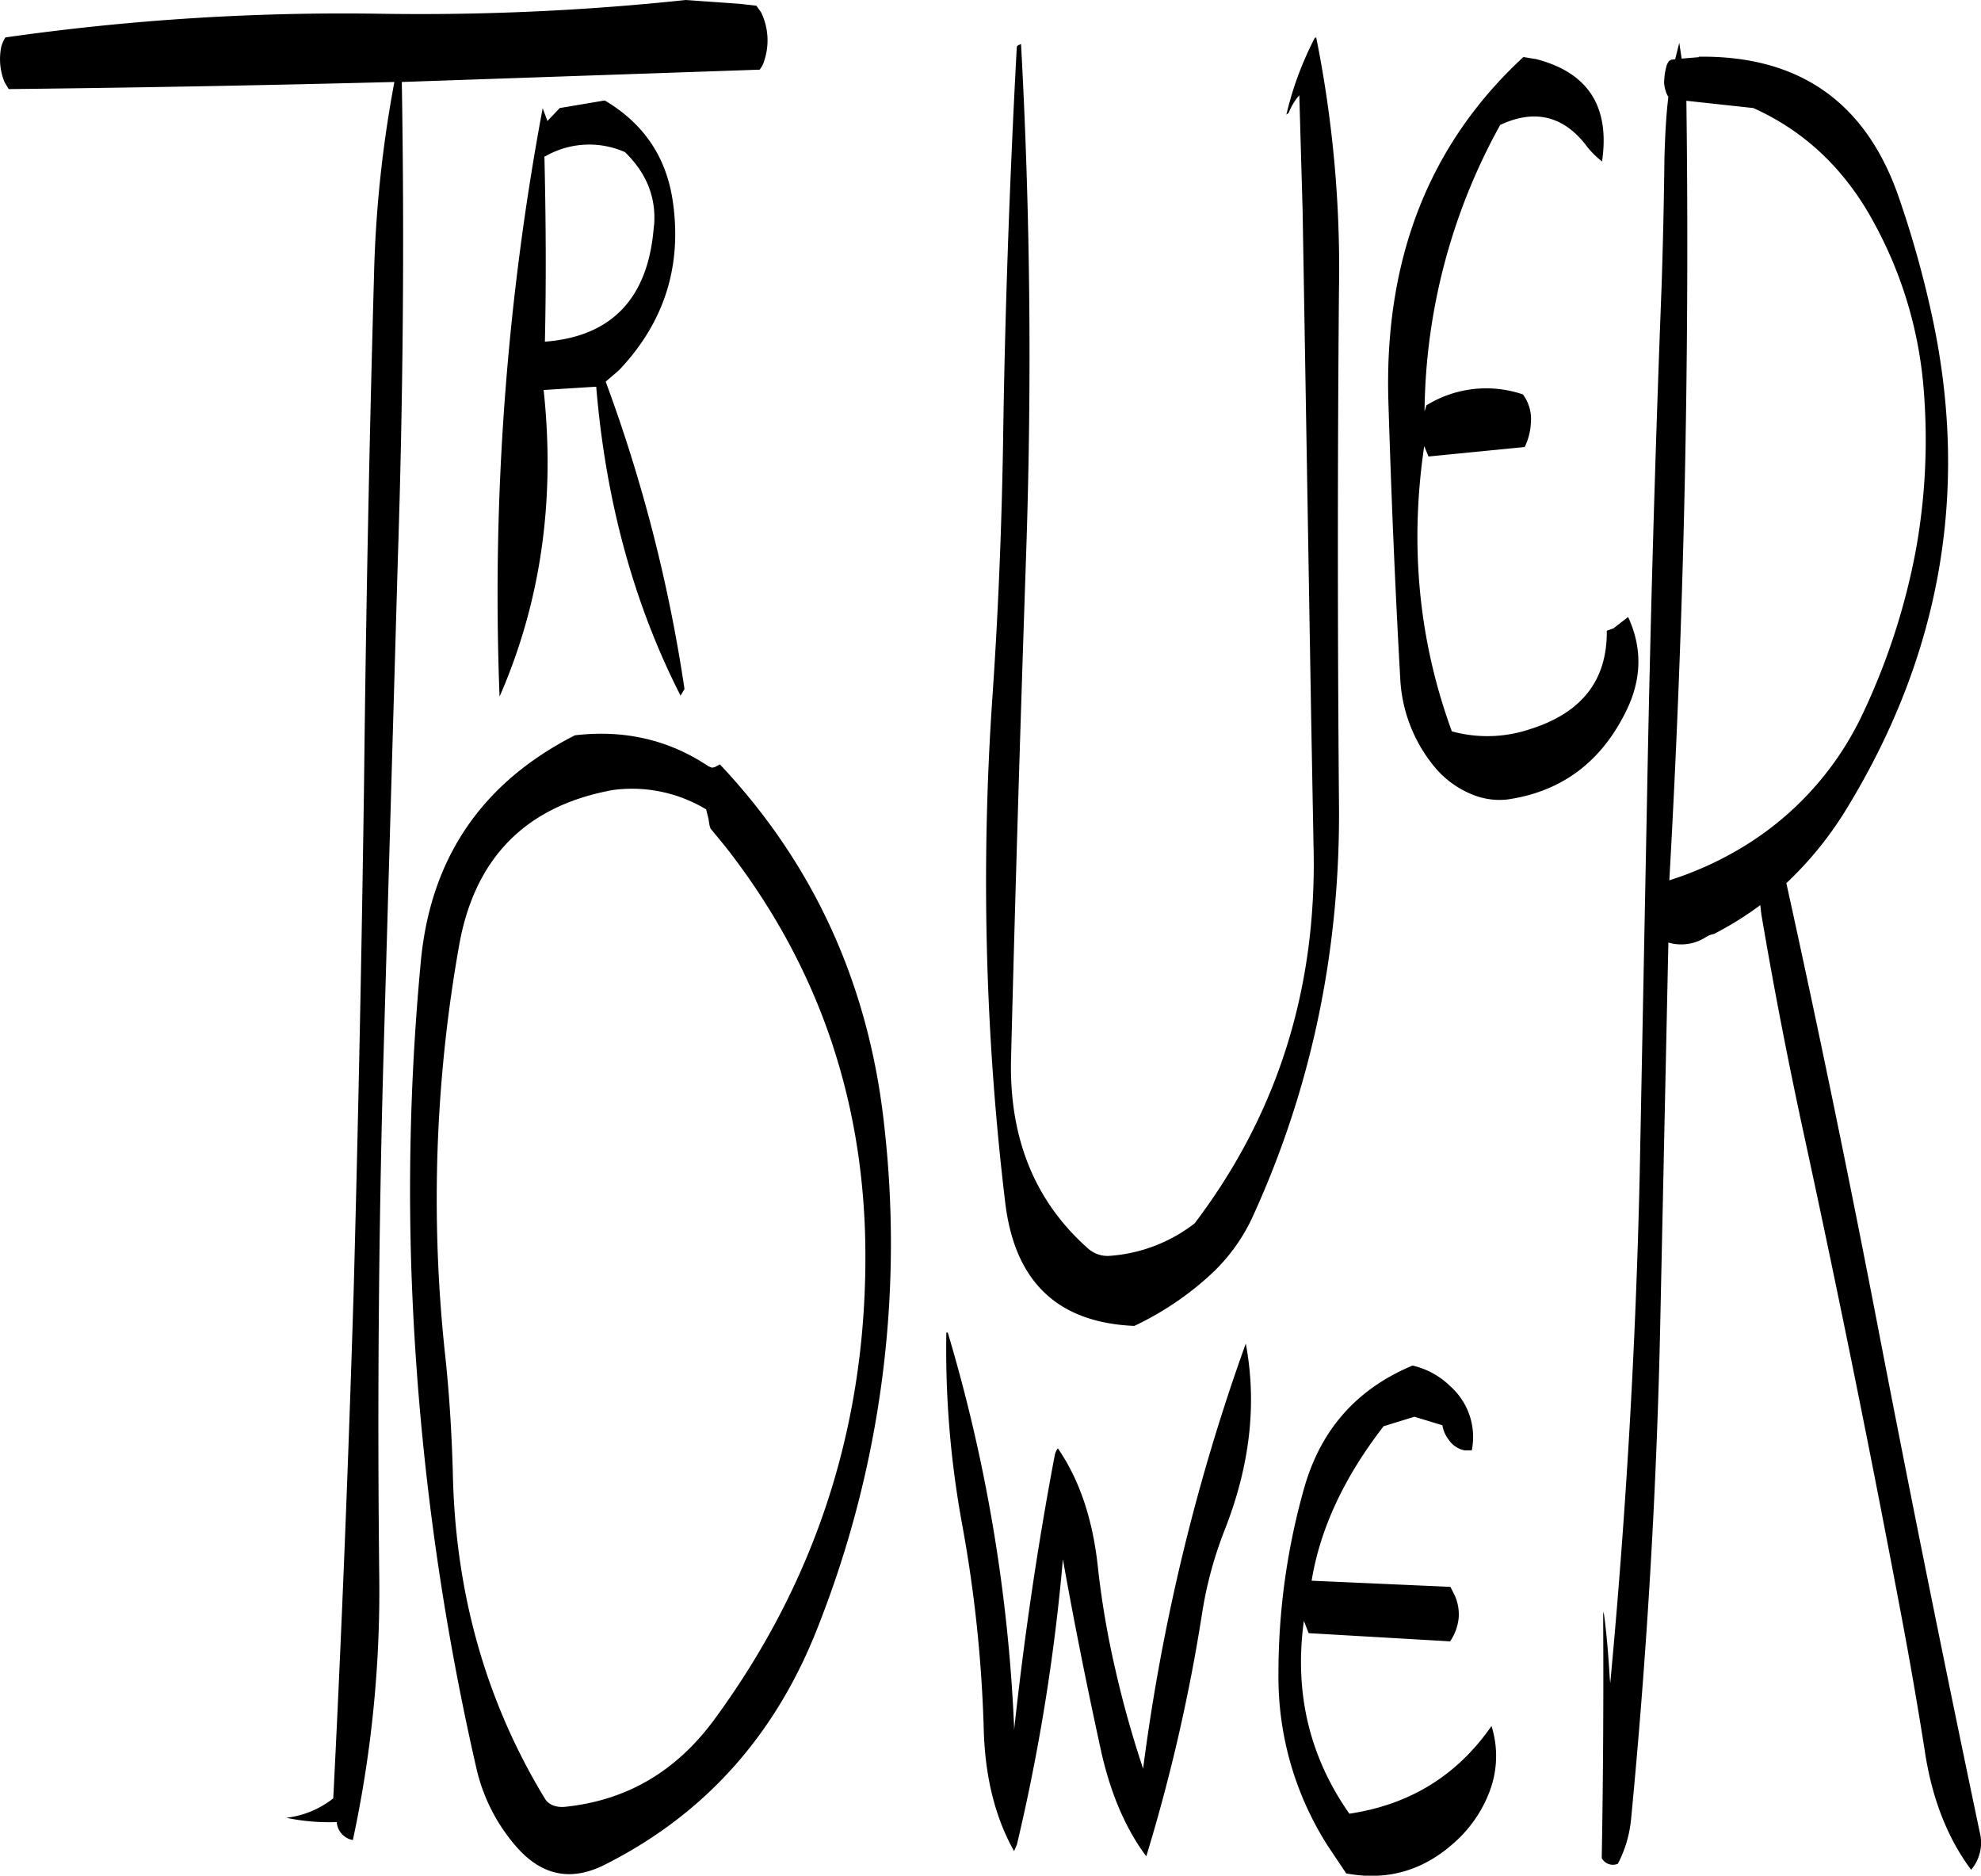 <svg id="Layer_1" data-name="Layer 1" xmlns="http://www.w3.org/2000/svg" viewBox="0 0 501.75 474.98"><defs><style>.cls-1{fill-rule:evenodd;}</style></defs><path class="cls-1" d="M296.88,419.76c-4.44,23.4-7.8,46.56-10.32,69.72v-.84a410,410,0,0,0-16.8-99.84h-.36a245.22,245.22,0,0,0,4.08,49,340.55,340.55,0,0,1,5.4,51.72c.36,12.12,3,22.32,7.68,30.6l.72-1.68a500.12,500.12,0,0,0,11.64-72.24c2.88,16.2,6.12,32.28,9.6,48.24q3.6,16.38,11.52,27a447.7,447.7,0,0,0,14.16-61.68,99.62,99.62,0,0,1,5.52-20.52c6.6-16.56,8.4-32.4,5.52-47.64a510.89,510.89,0,0,0-26,107.64c-2.76-8.28-5.16-16.8-7.08-25.32a222.55,222.55,0,0,1-4.44-26.28q-2-17.82-10.08-29.52A4.21,4.21,0,0,0,296.88,419.76ZM142.44,394.32a366.72,366.72,0,0,1,3.6-103.8c4-22.08,17-35.16,39-39.12a36.35,36.35,0,0,1,23.52,4.92l.6,2.4.24,1.56.24.84,3.84,4.68q34.56,44.1,35.4,100.92.9,66.78-38.28,120.12c-9.72,13.2-22.32,20.52-38,22.08-2.28.12-4-.6-4.92-2.16-15-24.72-22.68-52.2-23.28-82.56C144.12,414.24,143.52,404.28,142.44,394.32Zm-6.12-99.72a616.79,616.79,0,0,0-2.4,78.84,667.17,667.17,0,0,0,16.44,125.64,45.58,45.58,0,0,0,10.56,20.4c6.24,6.84,13.44,8.28,21.72,4.2q38.16-19.08,54.24-60.36a264.1,264.1,0,0,0,16.8-126.84c-3.84-35.64-17.76-66.24-41.64-91.56l-1.32.72-.72.12-.84-.36-1.32-.84c-9.72-6.12-20.64-8.4-32.52-7C151.92,249.48,138.84,268.44,136.32,294.6Zm59-186c-1.32,18.12-10.56,28-27.6,29.28.36-15.72.24-31.44-.12-47l.12.12A22.36,22.36,0,0,1,188,89.88C193.44,95.16,196,101.4,195.36,108.6ZM182.88,76.8l-11.4,1.92L168.36,82l-1.2-3.24a668.81,668.81,0,0,0-10.92,149q15.66-35.82,11.16-77.64l13.32-.84q3.6,43.38,21.36,78.24l1-1.68A388.55,388.55,0,0,0,183.12,148l3.36-2.88q17.1-18,13.68-42.48C198.6,91.32,192.84,82.68,182.88,76.8ZM203.4,51.36A638.15,638.15,0,0,1,126,54.84a605.66,605.66,0,0,0-94.92,6A8,8,0,0,0,30,63.36a15.54,15.54,0,0,0,.84,8.76l1.08,1.8q49.14-.54,97.68-1.8a303.08,303.08,0,0,0-5.16,49.08q-1.8,63.9-2.52,128.28-.9,64.62-2.64,129c-1.32,42.84-3,85.68-5.16,128.28a23.77,23.77,0,0,1-11.88,4.92A53,53,0,0,0,115,512.76a5,5,0,0,0,4.08,4.56A299.42,299.42,0,0,0,125.76,450q-.72-64.26,1-128.28l3.72-129q2-61,1-120.6L222.12,69a6.46,6.46,0,0,0,1.2-2.4,16.27,16.27,0,0,0-.84-12.12l-1.2-1.68L217,52.32ZM360,428.28a172.06,172.06,0,0,0-6.48,46.8A79.37,79.37,0,0,0,366,518.76l4.68,7c10.2,1.92,19.32-.6,27.24-7.68A32.77,32.77,0,0,0,407,505a25.26,25.26,0,0,0,.48-16.56c-8.76,12.6-20.76,19.92-36,22.2-10.2-14.52-14-30.84-11.52-48.84l1.2,3.12L397,467a13,13,0,0,0,2.16-5.88,11.71,11.71,0,0,0-1-5.76l-1.08-2.16-35.16-1.56c2.16-13.2,8.28-26.28,18.24-39.12l7.8-2.4,7.08,2.16a8.06,8.06,0,0,0,1.56,3.6,6.33,6.33,0,0,0,4.08,2.76h1.8a17.15,17.15,0,0,0-5.4-16.2,20,20,0,0,0-9.6-5.28C373.32,403.08,364.2,413.4,360,428.28Zm58.44-362-2.88-.48Q379.74,98.88,381.36,153c.72,23.4,1.68,46.68,3,70.08a38,38,0,0,0,8.76,22.56,23.85,23.85,0,0,0,8.76,6.6,18.14,18.14,0,0,0,9.72,1.56c13.08-1.92,22.92-8.88,29.28-21,4.68-8.64,5-17,1.2-25.2l-3.72,2.88-1.68.6c.12,12.6-6.36,20.88-19.68,25a33.91,33.91,0,0,1-19.56.48q-12.6-34.38-7-72.24l1.08,2.64,24.36-2.4a15.35,15.35,0,0,0,1.56-6,10.51,10.51,0,0,0-2-7.32A28.79,28.79,0,0,0,391,154l-.48,1.56A152.45,152.45,0,0,1,409.68,83c8.52-4,15.72-2.4,21.48,4.8a21.63,21.63,0,0,0,4.32,4.44C437.52,78.24,431.88,69.6,418.44,66.24ZM358.8,75.48l.84,29.28L361.8,233l.6,32.4q1.44,54.18-30.12,95.76A39.72,39.72,0,0,1,311,369.36a7.44,7.44,0,0,1-5.52-1.68c-13.68-12-20.28-28.2-19.68-48.6,1.08-42.84,2.4-85.68,3.84-128.28q2.16-64.8-1.32-128.28c-.72.24-1.08.48-1.08.84-1.8,33.48-3,67-3.48,100.68-.36,21-1.2,42.12-2.64,63.12a682,682,0,0,0,3.24,129.12c2.52,19.8,13.32,30,32.64,30.84a76.84,76.84,0,0,0,19.68-13.32,46.17,46.17,0,0,0,10.56-14.88c14.88-32.76,22.08-67.8,21.6-104.88q-.54-64.62,0-129a296.68,296.68,0,0,0-5.76-64.2l-.36.12a84,84,0,0,0-7.2,19.44l.6-.48A15,15,0,0,1,358.8,75.48Zm115,3.24c13.08,5.88,23.28,15.6,30.48,28.92A104.78,104.78,0,0,1,517,150.72,157.16,157.16,0,0,1,515,190.44a169.88,169.88,0,0,1-14,42.72,78.4,78.4,0,0,1-30.6,33.12,85.73,85.73,0,0,1-17.88,8q5.58-98.82,4.32-197.4ZM452.4,66.84l-.48.84a16.63,16.63,0,0,0-.72,4.8,9.62,9.62,0,0,0,.6,2.52l.36.72.12.12c-.6,4.92-.84,10.08-1,15.6q-.18,16-.72,32.4Q448.08,188.1,446.88,253L445,349.56c-1,43.08-3.48,85.68-7.44,128l-.12-1.08c-.36-6.12-.84-11.88-1.56-17l-.12.72c.12,21,0,41.52-.36,61.68a3.21,3.21,0,0,0,4.08,1.44,30.65,30.65,0,0,0,3.36-11.4c4.08-42.36,6.6-85.2,7.44-128.28l2-93.6a11.49,11.49,0,0,0,9.6-1.44,5.3,5.3,0,0,1,1.92-.72,84,84,0,0,0,11.76-7.32l.24,2.16c3.12,18.48,6.72,37,10.68,55.32q13.5,62.28,25.2,124.56c2,10.68,3.84,21.36,5.52,32,1.8,12.12,5.76,22.2,11.76,30.24a10.6,10.6,0,0,0,2.16-9.6Q518,452.82,505.92,390.36,494.76,332.22,482.16,275a90.48,90.48,0,0,0,15.48-19.2q35.28-58,21.72-123a258.15,258.15,0,0,0-9-32.28q-12.6-35.28-50.4-34.8v.12l-4.32.36-.6-4L454,66.36l-1,.12Z" transform="translate(-29.71 -51.36)"/></svg>